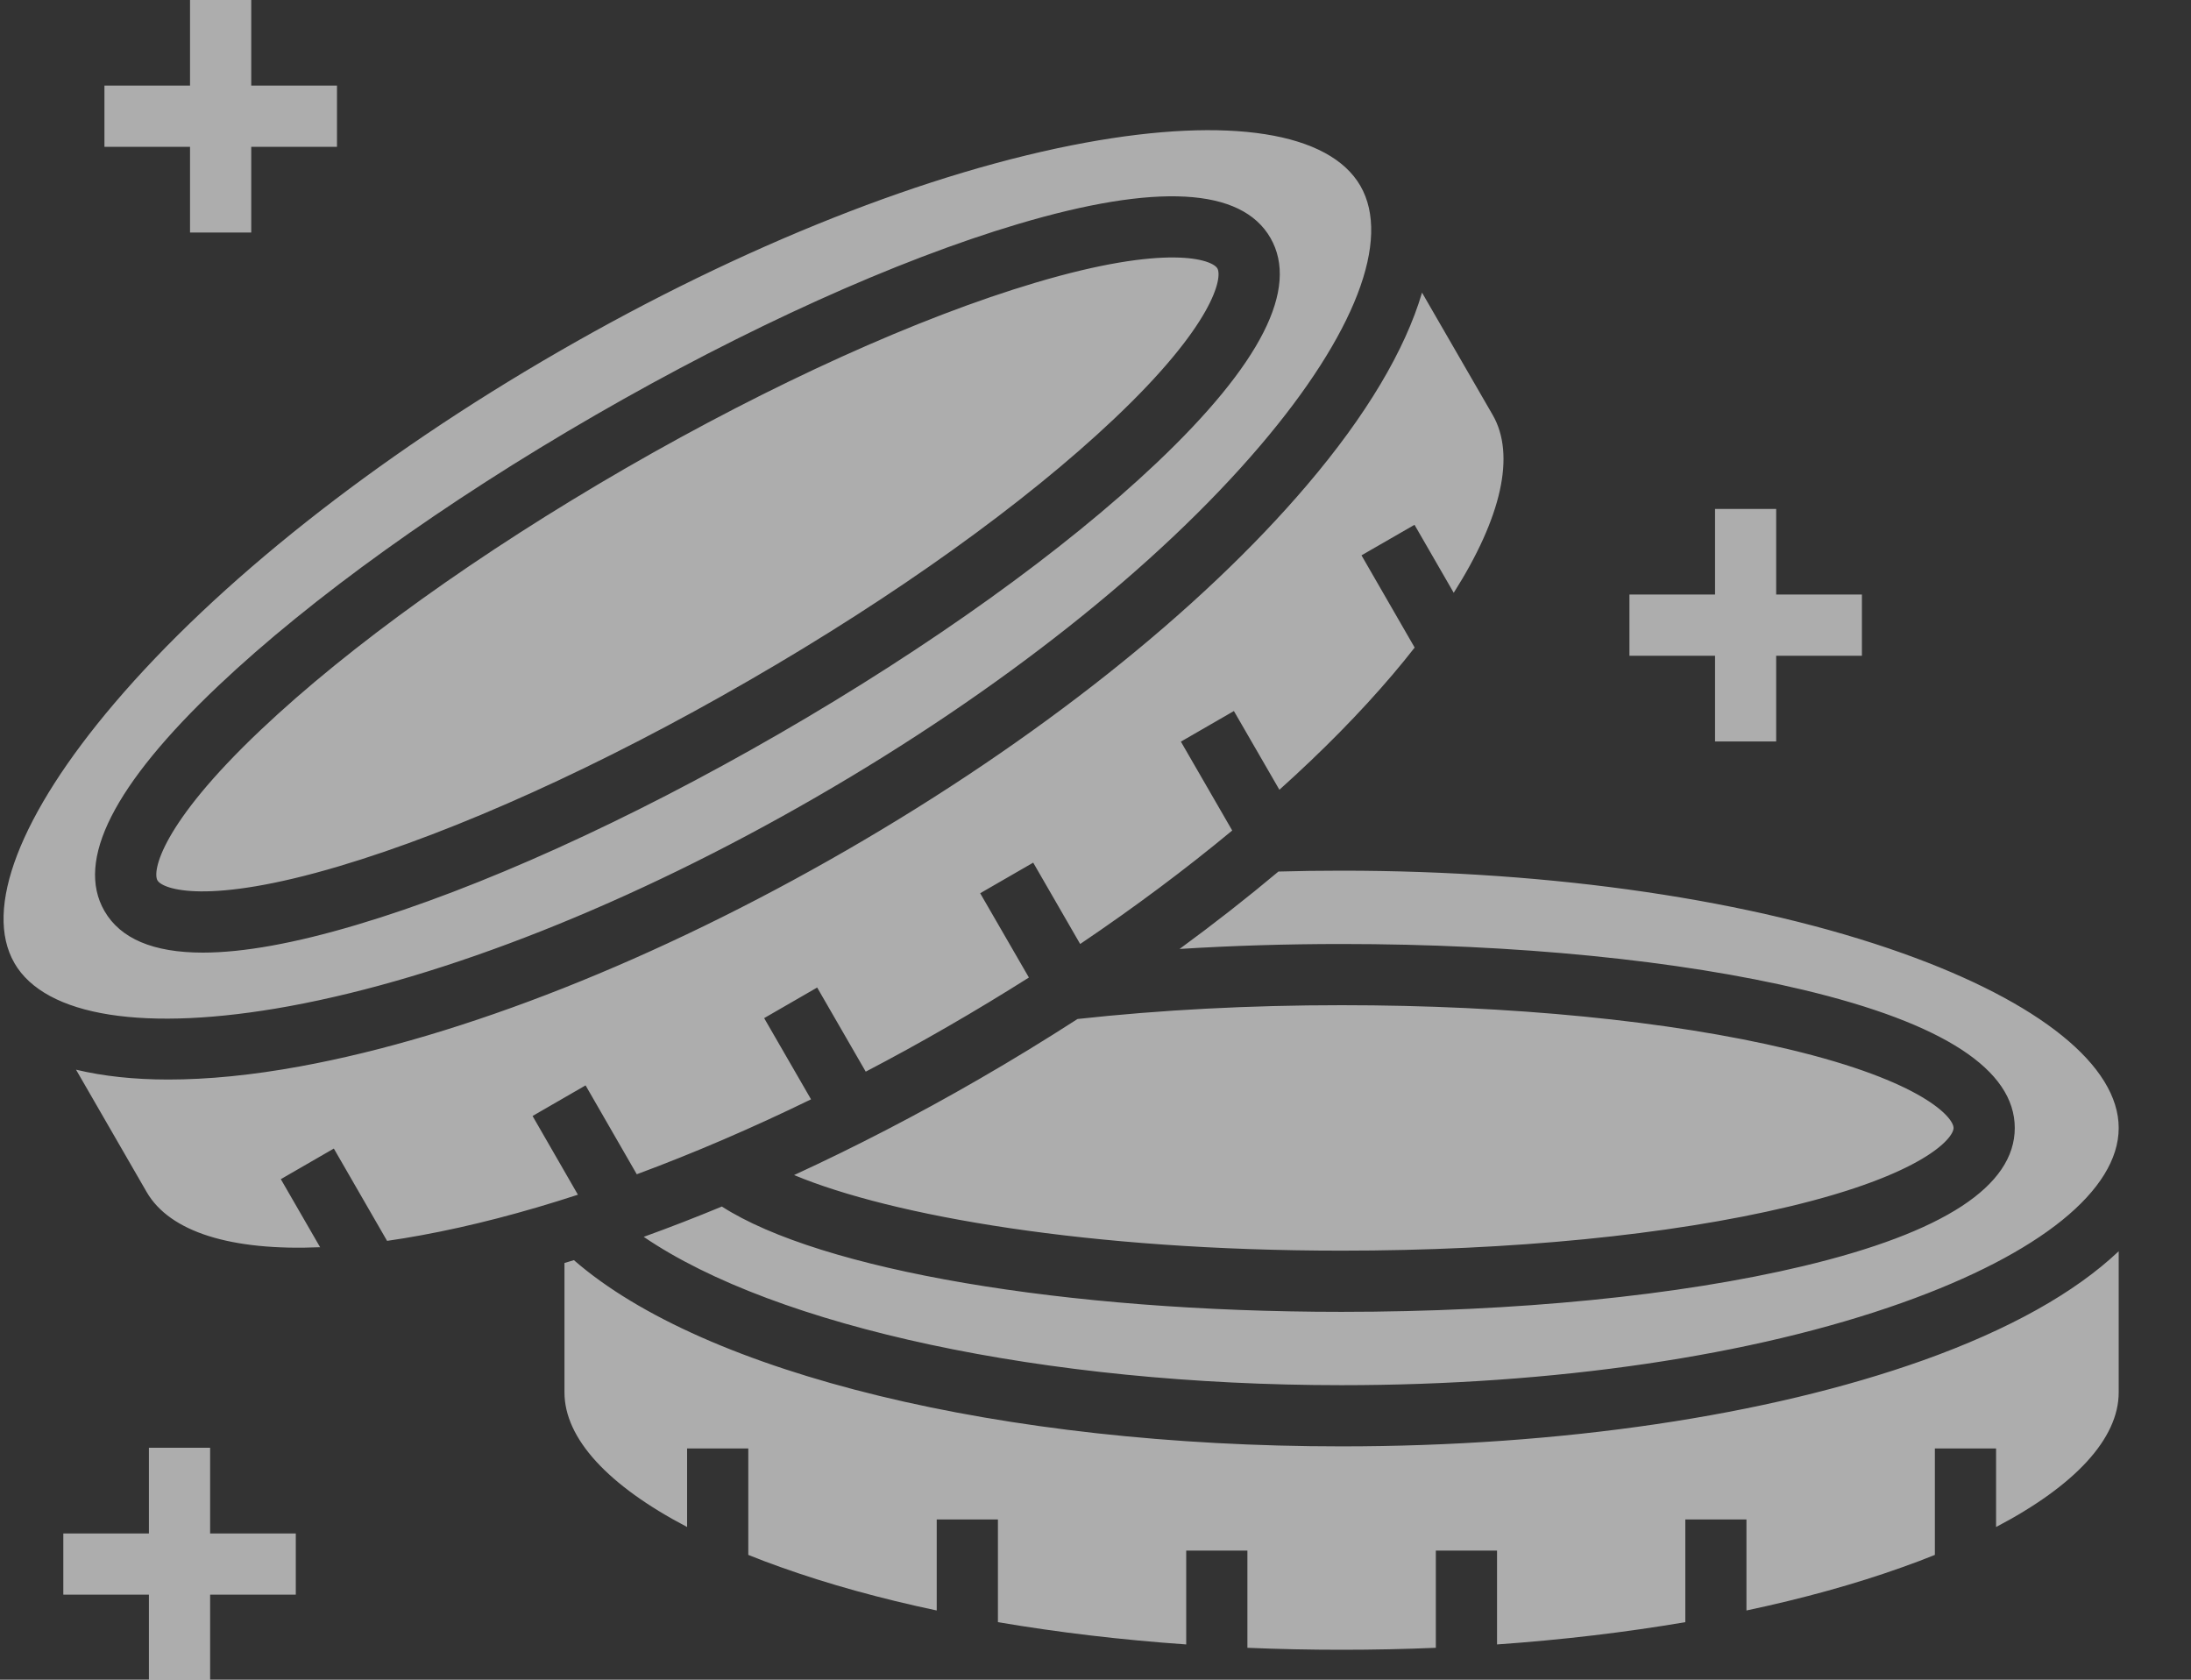 <svg width="30" height="23" viewBox="0 0 30 23" fill="none" xmlns="http://www.w3.org/2000/svg">
<rect x="0" y="0" width="30" height="23" fill="#333333" stroke="none"/>
<g id="Group 10225">
<path id="Vector" d="M18.369 11.922C21.276 11.922 24.004 12.323 26.049 13.052C27.931 13.723 29.01 14.595 29.01 15.445C29.01 16.295 27.931 17.167 26.049 17.837C24.005 18.566 21.277 18.967 18.369 18.967C14.301 18.967 10.62 18.168 8.814 16.936C9.166 16.809 9.524 16.67 9.884 16.521C11.237 17.39 14.57 17.963 18.369 17.963C20.751 17.963 22.995 17.741 24.688 17.337C26.612 16.878 27.587 16.241 27.587 15.445C27.587 14.649 26.612 14.012 24.688 13.553C22.994 13.149 20.75 12.926 18.369 12.926C17.612 12.926 16.871 12.949 16.151 12.994C16.626 12.646 17.078 12.292 17.505 11.934C17.779 11.926 18.068 11.922 18.369 11.922ZM0.197 13.187C0.197 13.186 0.197 13.186 0.197 13.186C-0.228 12.45 0.27 11.155 1.564 9.633C2.971 7.979 5.132 6.268 7.65 4.815C10.169 3.361 12.731 2.345 14.866 1.953C16.831 1.593 18.202 1.809 18.627 2.545C18.627 2.545 18.627 2.545 18.627 2.545C19.052 3.282 18.553 4.577 17.259 6.098C15.852 7.752 13.691 9.463 11.173 10.916C8.656 12.37 6.094 13.386 3.958 13.778C1.993 14.137 0.622 13.922 0.197 13.187ZM2.777 13.044C3.33 13.044 4.034 12.917 4.886 12.663C6.554 12.167 8.609 11.237 10.671 10.046C12.733 8.855 14.566 7.541 15.83 6.345C17.266 4.986 17.793 3.947 17.395 3.257C16.997 2.568 15.834 2.504 13.938 3.068C12.27 3.564 10.215 4.493 8.152 5.684C8.152 5.684 8.152 5.684 8.152 5.684C6.089 6.875 4.258 8.19 2.994 9.386C1.558 10.745 1.032 11.784 1.43 12.474C1.649 12.854 2.1 13.044 2.777 13.044ZM18.369 19.805C13.716 19.805 9.645 18.811 7.858 17.255C7.815 17.269 7.772 17.282 7.729 17.294V19.066C7.729 19.698 8.327 20.343 9.408 20.909V19.834H10.246V21.291C10.389 21.349 10.537 21.405 10.69 21.459C11.339 21.691 12.056 21.889 12.826 22.052V20.806H13.664V22.212C14.481 22.351 15.345 22.454 16.242 22.517V21.232H17.08V22.563C17.505 22.581 17.935 22.59 18.369 22.59C18.804 22.59 19.235 22.581 19.66 22.563V21.232H20.498V22.517C21.394 22.454 22.259 22.351 23.076 22.212V20.806H23.913V22.052C24.683 21.889 25.401 21.691 26.049 21.459C26.203 21.405 26.351 21.348 26.493 21.291V19.834H27.331V20.909C28.412 20.343 29.01 19.698 29.01 19.066V17.133C28.414 17.698 27.511 18.206 26.331 18.627C24.198 19.387 21.37 19.805 18.369 19.805ZM7.292 15.281L8.018 14.862L8.719 16.079C9.496 15.791 10.297 15.447 11.105 15.053L10.463 13.941L11.189 13.522L11.854 14.674C12.231 14.477 12.608 14.27 12.985 14.052C13.361 13.835 13.729 13.612 14.088 13.385L13.421 12.231L14.147 11.812L14.79 12.926C15.536 12.423 16.234 11.901 16.872 11.372L16.169 10.155L16.895 9.736L17.518 10.814C18.103 10.289 18.625 9.759 19.071 9.234C19.176 9.11 19.276 8.988 19.37 8.867L18.642 7.604L19.368 7.186L19.905 8.117C20.559 7.087 20.755 6.229 20.438 5.681C20.141 5.167 19.844 4.652 19.546 4.137C19.521 4.093 19.496 4.05 19.471 4.007C19.238 4.795 18.709 5.687 17.897 6.641C16.43 8.366 14.191 10.142 11.592 11.642C8.994 13.142 6.337 14.194 4.109 14.602C3.449 14.723 2.845 14.782 2.304 14.782C1.834 14.782 1.412 14.736 1.041 14.647C1.061 14.683 1.082 14.719 1.103 14.754C1.404 15.277 1.706 15.8 2.008 16.322C2.325 16.87 3.165 17.13 4.383 17.078L3.845 16.146L4.571 15.727L5.3 16.991C5.452 16.969 5.608 16.944 5.769 16.914C6.446 16.79 7.166 16.603 7.913 16.359L7.292 15.281ZM10.252 9.32C12.26 8.162 14.036 6.889 15.254 5.736C16.629 4.436 16.739 3.797 16.669 3.676C16.6 3.555 15.992 3.331 14.177 3.871C12.57 4.349 10.579 5.251 8.571 6.409L8.571 6.409C6.564 7.569 4.787 8.842 3.57 9.995C2.195 11.296 2.086 11.934 2.156 12.055C2.226 12.176 2.834 12.4 4.647 11.86C6.254 11.382 8.245 10.48 10.252 9.32ZM24.494 16.522C26.335 16.083 26.749 15.585 26.749 15.445C26.749 15.305 26.335 14.807 24.493 14.368C22.862 13.978 20.687 13.764 18.369 13.764C17.11 13.764 15.895 13.828 14.754 13.953C14.316 14.235 13.866 14.511 13.403 14.778C12.56 15.265 11.711 15.704 10.873 16.09C12.211 16.648 14.91 17.125 18.369 17.125C20.688 17.125 22.863 16.911 24.494 16.522ZM2.877 19.824H2.039V20.998H0.867V21.835H2.039V23.009H2.877V21.835H4.05V20.998H2.877V19.824ZM23.483 10.153H24.32V8.979H25.494V8.141H24.32V6.969H23.483V8.141H22.311V8.979H23.483V10.153ZM2.602 3.184H3.44V2.01H4.614V1.172H3.44V0H2.602V1.172H1.43V2.01H2.602L2.602 3.184Z" fill="white" fill-opacity="0.6"/>
</g>
</svg>
